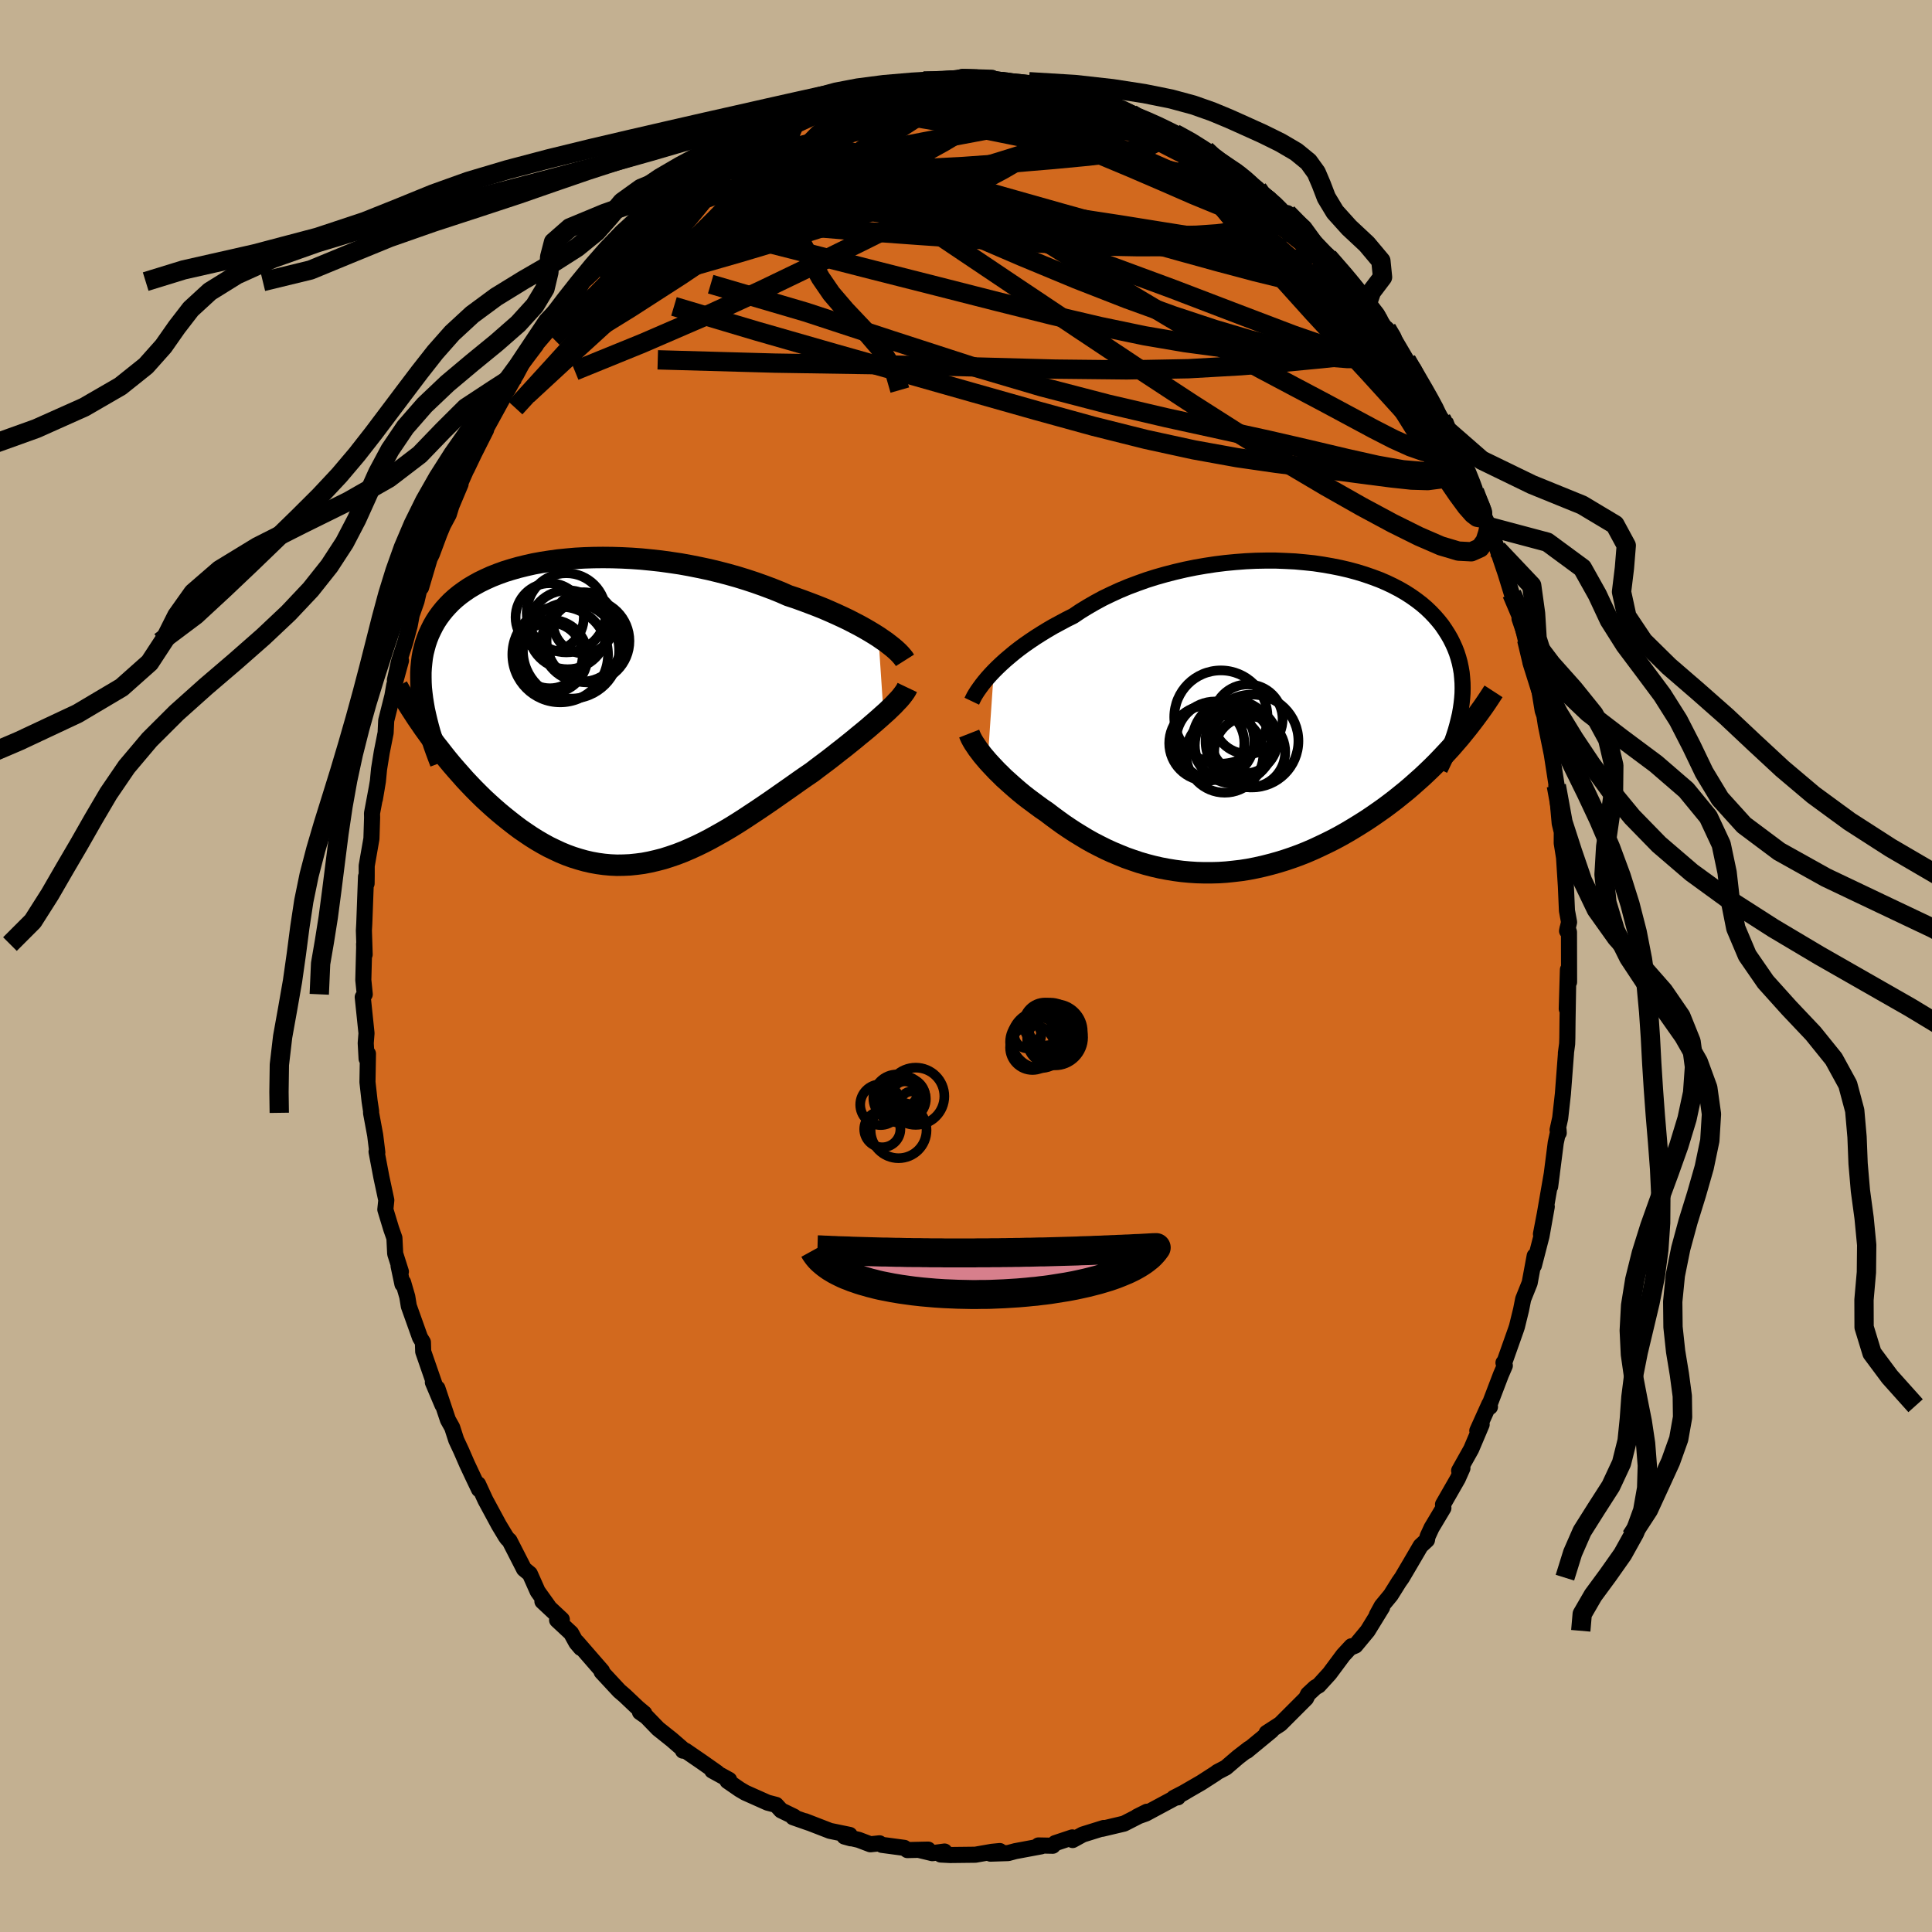 <svg xmlns="http://www.w3.org/2000/svg" width="500" height="500" viewBox="-100 -100 200 200"><defs><clipPath id="c"><path d="m28.75-7.75-.46-.29-.48-.29-.5-.29-.54-.3-.56-.29-.58-.3-.61-.29-.63-.29-.65-.29-.67-.29-.7-.28-.71-.27-.72-.27-.75-.27-.76-.25-.82-.36-.85-.34-.88-.33-.9-.32-.91-.3-.94-.29-.96-.27-.96-.25-.99-.24-.99-.21-1-.2-1-.18-1.01-.15-1.01-.14-1.01-.11-1.01-.1-1-.07-1-.05-.98-.03-.97-.01-.96.01-.95.03-.93.05-.91.08-.89.09-.87.12-.84.13-.82.15-.8.18-.77.19-.74.21-.71.22-.69.25-.66.26-.62.28-.6.29-.56.31-.54.32-.5.34-.48.35-.44.36-.42.38-.38.39-.36.4-.33.41-.3.41-.28.43-.25.44-.22.44-.21.45-.18.46-.16.47-.13.48-.12.48-.09.5-.06.51-.05.51-.03.52v.54l.01.53.03.55.06.56.07.56.09.57.83 3.54.4.55.42.53.42.54.43.54.44.53.45.52.46.52.46.52.48.51.48.5.49.49.5.49.51.47.51.46.53.46.53.44.55.44.55.43.56.42.58.4.58.39.59.37.6.35.6.33.62.3.62.29.63.26.63.23.64.2.64.18.65.15.66.12.66.09.66.06.67.03.68-.01.67-.03.68-.07.69-.09.68-.13.69-.16.7-.18.69-.22.7-.24.7-.27.7-.3.7-.32.7-.34.71-.37.7-.39.71-.4.71-.42.71-.44.7-.45.71-.47.71-.47.71-.48.7-.48.7-.49.7-.49.7-.49.69-.49.69-.48.69-.47.56-.43.56-.42.56-.42.54-.42.53-.42.53-.41.51-.41.51-.41.48-.4.48-.39.46-.38.44-.38.43-.37.41-.36.39-.35"/></clipPath><clipPath id="b"><path d="m-27.35-4.81.37-.37.41-.39.42-.38.46-.39.48-.4.5-.39.53-.39.56-.39.58-.39.6-.38.62-.38.65-.38.67-.36.69-.37.7-.35.71-.48.75-.46.78-.45.81-.44.85-.41.87-.4.91-.38.93-.35.95-.34.98-.31.99-.28 1.01-.26 1.03-.24 1.03-.21 1.04-.18 1.05-.16 1.05-.13 1.05-.1 1.05-.08 1.04-.05 1.04-.02h1.02l1.01.04 1 .05.98.09.96.1.94.14.92.16.9.18.86.2.85.23.81.25.78.27.75.28.72.31.69.33.65.34.62.36.59.38.55.39.52.4.49.42.45.43.42.44.39.45.36.45.32.47.3.47.27.47.24.48.22.49.19.49.16.5.14.51.11.52.09.52.05.52.04.53.01.54-.01.54-.04.54-.06.55-.08.55-.1.56-.46 2.9-.45.52-.47.51-.48.51-.49.51-.5.5-.52.5-.52.49-.54.48-.54.48-.56.48-.57.46-.57.46-.59.45-.59.44-.61.43-.62.43-.63.42-.65.41-.65.4-.67.4-.67.38-.69.37-.7.35-.71.34-.71.33-.72.31-.73.29-.74.27-.74.25-.75.23-.76.21-.75.19-.76.17-.77.15-.76.12-.77.09-.77.08-.76.05-.77.02h-.77l-.76-.02-.76-.05-.75-.07-.76-.1-.74-.12-.74-.14-.74-.17-.73-.19-.72-.21-.71-.24-.71-.25-.69-.28-.69-.29-.68-.31-.66-.33-.66-.34-.64-.36-.63-.38-.62-.38-.61-.4-.59-.4-.58-.42-.57-.42-.55-.42-.5-.34-.48-.35-.47-.35-.47-.35-.45-.35-.44-.36-.42-.36-.41-.36-.4-.36-.39-.35-.36-.36-.36-.35-.33-.35-.32-.34-.31-.34"/></clipPath><linearGradient id="d" x1="0%" x2="100%" y1="0%" y2="0%"><stop offset="0%" style="stop-color:[object Object];stop-opacity:1"/><stop offset="87.9%" style="stop-color:[object Object];stop-opacity:1"/><stop offset="100%" style="stop-color:[object Object];stop-opacity:1"/></linearGradient><filter id="a"><feTurbulence baseFrequency=".05" numOctaves="3" result="noise" type="noise"/><feDisplacementMap in="SourceGraphic" in2="noise" scale="2"/></filter></defs><rect width="100%" height="100%" x="-100" y="-100" fill="#C3B091"/><path fill="#D2691E" stroke="#000" stroke-linejoin="round" stroke-width="1.667" d="M62.43 1.66 62.31.38l-.12 4.05.14-2.42-.06 3.61-.02 1.84-.02.6-.13.97.01.01-.32 4.2-.28 2.51-.27 1.22.12.31-.02-.33-.29 1.35-.58 4.53.18-1.38-.73 4.21-.4 2.09.6-2.84-.54 3.03-.79 3.06.08-.99-.52 2.8-.67 1.67-.22 1.11-.43 1.75-.1.3-1.25 3.53-.04-.1.14.3-.41.95-1.22 3.2.09.12-.06-.3-1.25 2.77.45-.65-1.08 2.55-1.25 2.23.34-.25-.48 1.08-1.53 2.67.04.37-1.22 2.04-.42.91-.06.36-.66.61-1.07 1.83-.86 1.46-.31.44-.85 1.36-.94 1.14-.5.92.55-.8-1.5 2.44-1.27 1.53-.36.15-.05-.08-.85.92-1.42 1.91-1.12 1.23-.35.2-.75.7-.21.43-1.55 1.55-1.11 1.11-1.42.92.51-.24-2.56 2.11.23-.24-1.14.88-1.26 1.08-.88.46-.18.14-1.49.96-2.18 1.26.54-.3-1.2.62.42-.06-.1-.05-3.22 1.73-.9.32 1.02-.51-.63.34-1.74.89-2.28.54.18-.09-2.18.68-1.04.57-.04-.27-1.77.59-.25.27-1.48-.03.29.09-2.68.5-.75.2-1.83.06.97-.27-.82.08-1.71.3-2.61.03-.98-.05.4-.31-1.26.17-1.29-.31.85-.06-2.15.05-.32-.23-2.32-.31-.24-.16-.95.1-1.21-.46-1.47-.34.65.18-.11-.35-2.04-.42-2.58-1 .42.17-1.66-.58.1-.06-1.34-.65-.52-.57-.88-.23-2.31-1.03-.58-.34-1.26-.87.17-.12-1.75-.96.5.21-1.58-1.11-1.69-1.16h-.26l.07-.08-1.21-1.05-1.43-1.14-1.21-1.25-.67-.47.45.13-.68-.57-1.35-1.28-.56-.48-1.83-1.97.04-.09-2.59-2.98.4.6-.46-.54-.55-1-1.45-1.35.49-.06-2.01-1.88.62.52-1.11-1.55-.81-1.82-.6-.49-1.51-2.95-.22-.2-.17-.24-.7-1.16-1.41-2.61-.75-1.63.1.54-.55-1.15-.7-1.49-.6-1.38-.51-1.09-.42-1.3-.44-.79-1.09-3.26.52 1.72-.99-2.34.17.2-1.17-3.38-.03-.97-.3-.49-1.16-3.25-.16-.98-.43-1.48-.07.19-.4-1.89.24.59-.59-1.86-.08-1.62-.33-.94-.61-2.01.1-.97-.51-2.38-.5-2.64.08.08-.22-1.78-.43-2.32.01-.15-.16-1.06-.22-1.97.05-2.94-.14.52-.09-1.62.08-1.02-.39-3.74.21-.29-.15-1.48.09-3.42-.01-.3.06 1.08-.08-2.48.04-.72.18-4.86.06.71.01-.84v-.99l.49-2.81.07-2.18-.01-.45.5-2.67-.2 1.18.31-1.84.12-1.25.28-1.74.4-2.01.06-1.27.64-2.55.19-1.1.7-2.56-.63 2.02.43-1.94.65-2.02.45-1.67.21-1.12.5-1.42.41-1.75.06.34.89-3 .24-.49.77-2.07.37-.89.6-1.12.27-.88.95-2.26-.24.38.94-2.12-.06.18.78-1.63 1.22-2.42-.38.57 2.09-3.81.24-.55.26-.33.86-1.53.03-.03.63-1.19 1.45-1.92-.83.9 2.54-2.96.94-2.01 1.13-1.07-.57.46.93-.66.72-1.22.41-.37.59-.56 1.15-1.67-.09.19 1.82-1.72 1.52-1.96-.06.34.17-.06.4-.79 2.66-2.27-.94.88 1.76-1.34 2.61-1.95-.6.47.87-1.24 1.4-.53-.15.28-.17-.36 2.54-1.43 1.49-.61.43-.22 1.37-.9.83-.44h.1l.77-.52.71-.19 2.35-1.01.11.04 1.55-.69.56.02.64-.52-.16.06 1.98-.31.76-.51 2.08-.39.48.02.62-.16.14-.14 2.54-.19 2.45-.05-.97.06-.04.01 1.34-.09 1.23-.37 3.06.09-.16.21 1.27.24h.47l-.82-.04 2.07.28 1.54-.14 1.74.4.37.29.69.13 1.81.17-.38-.01 2.57.75-.03.1.91.44 2.33.8-.63-.29.92.61 1.81.73.85.32.57.4-.06-.07.71.31.4.14 1.97 1.06 1.23.65.99.9-.16.09 1.41.71.77.41.12.05 2.24 1.86-.23.23 1.44.79.82.91 1.57 1.4-.53-.82 1.75 1.5 1.5 2.06.19.23.78.62.01.14 2.12 2.38.81 1.07.11.17.22.14.78 1.13 1.82 2.37.2.16.46.55 1.57 2.67-.25-.41.53 1.04.46.35-.03.37 1.1 1.92 1.81 2.83.25.31.24.75.6 1.2 1.36 2.64.41 1.32.58 1.3.06.3.85 1.87.04.34.57 1.14.06-.06.01.39.78 2.01.85 2.51.64 2.08.47 1.39.65 1.33-.32-.13.74 2.17.41 1.52-.01.79.39.74.53 2.25.34 2.06.17.49.15.98.66 3.23-.26-1.61.32 2.06.54 3.49-.17-.88.35 3.9.28 1.16-.06-1.31-.01 2.2.24 1.5.19 2.96.11 2.53.22 1.19-.21.91.06-.3.14.42.01 5.17-.12-1.28" filter="url(#a)"/><path fill="#fff" d="m-27.35-4.81.37-.37.41-.39.42-.38.46-.39.48-.4.5-.39.53-.39.56-.39.58-.39.6-.38.62-.38.65-.38.67-.36.69-.37.7-.35.71-.48.75-.46.78-.45.81-.44.85-.41.87-.4.91-.38.93-.35.95-.34.98-.31.99-.28 1.01-.26 1.03-.24 1.03-.21 1.04-.18 1.05-.16 1.05-.13 1.05-.1 1.05-.08 1.04-.05 1.04-.02h1.02l1.01.04 1 .05.98.09.96.1.94.14.92.16.9.18.86.2.85.23.81.25.78.27.75.28.72.31.69.33.65.34.62.36.59.38.55.39.52.4.49.42.45.43.42.44.39.45.36.45.32.47.3.47.27.47.24.48.22.49.19.49.16.5.14.51.11.52.09.52.05.52.04.53.01.54-.01.54-.04.54-.06.55-.08.55-.1.56-.46 2.9-.45.52-.47.51-.48.51-.49.51-.5.5-.52.5-.52.49-.54.48-.54.48-.56.48-.57.46-.57.46-.59.45-.59.44-.61.43-.62.43-.63.42-.65.41-.65.4-.67.4-.67.38-.69.37-.7.35-.71.34-.71.33-.72.31-.73.29-.74.27-.74.25-.75.23-.76.21-.75.19-.76.17-.77.15-.76.12-.77.09-.77.08-.76.05-.77.02h-.77l-.76-.02-.76-.05-.75-.07-.76-.1-.74-.12-.74-.14-.74-.17-.73-.19-.72-.21-.71-.24-.71-.25-.69-.28-.69-.29-.68-.31-.66-.33-.66-.34-.64-.36-.63-.38-.62-.38-.61-.4-.59-.4-.58-.42-.57-.42-.55-.42-.5-.34-.48-.35-.47-.35-.47-.35-.45-.35-.44-.36-.42-.36-.41-.36-.4-.36-.39-.35-.36-.36-.36-.35-.33-.35-.32-.34-.31-.34" filter="url(#a)" transform="translate(30.23 -25.72)"/><path fill="#fff" d="m28.75-7.75-.46-.29-.48-.29-.5-.29-.54-.3-.56-.29-.58-.3-.61-.29-.63-.29-.65-.29-.67-.29-.7-.28-.71-.27-.72-.27-.75-.27-.76-.25-.82-.36-.85-.34-.88-.33-.9-.32-.91-.3-.94-.29-.96-.27-.96-.25-.99-.24-.99-.21-1-.2-1-.18-1.01-.15-1.01-.14-1.01-.11-1.01-.1-1-.07-1-.05-.98-.03-.97-.01-.96.01-.95.03-.93.05-.91.08-.89.09-.87.12-.84.13-.82.15-.8.18-.77.19-.74.21-.71.22-.69.25-.66.26-.62.28-.6.29-.56.31-.54.32-.5.34-.48.35-.44.36-.42.38-.38.39-.36.4-.33.41-.3.41-.28.43-.25.44-.22.44-.21.45-.18.46-.16.47-.13.48-.12.48-.09.5-.06.51-.05.51-.03.52v.54l.01.53.03.55.06.56.07.56.09.57.83 3.54.4.55.42.53.42.54.43.54.44.53.45.52.46.52.46.52.48.51.48.5.49.49.5.49.51.47.51.46.53.46.53.44.55.44.55.43.56.42.58.4.58.39.59.37.6.35.6.33.62.3.62.29.63.26.63.23.64.2.64.18.65.15.66.12.66.09.66.06.67.03.68-.01.67-.03.68-.07.69-.09.68-.13.69-.16.7-.18.69-.22.7-.24.7-.27.7-.3.7-.32.7-.34.71-.37.7-.39.71-.4.71-.42.71-.44.7-.45.71-.47.71-.47.71-.48.7-.48.7-.49.7-.49.7-.49.69-.49.69-.48.69-.47.56-.43.56-.42.56-.42.54-.42.53-.42.53-.41.51-.41.51-.41.48-.4.48-.39.46-.38.44-.38.43-.37.41-.36.39-.35" filter="url(#a)" transform="translate(-37.82 -26.33)"/><g fill="none" stroke="#000" transform="translate(30.23 -25.72)"><path stroke-linejoin="round" stroke-width="1.667" d="m-29.63-1.69.11-.23.13-.26.16-.27.19-.3.22-.31.24-.33.26-.33.3-.36.32-.36.35-.37.37-.37.41-.39.42-.38.46-.39.48-.4.5-.39.53-.39.56-.39.58-.39.6-.38.62-.38.65-.38.67-.36.69-.37.7-.35.71-.48.75-.46.78-.45.81-.44.85-.41.87-.4.91-.38.93-.35.95-.34.98-.31.99-.28 1.01-.26 1.03-.24 1.03-.21 1.04-.18 1.05-.16 1.05-.13 1.05-.1 1.05-.08 1.04-.05 1.04-.02h1.02l1.01.04 1 .05.98.09.96.1.94.14.92.16.9.18.86.2.85.23.81.25.78.27.75.28.72.31.69.33.65.34.62.36.59.38.55.39.52.4.49.42.45.43.42.44.39.45.36.45.32.47.3.47.27.47.24.48.22.49.19.49.16.5.14.51.11.52.09.52.05.52.04.53.01.54-.01.54-.04.54-.06.55-.08.55-.1.56-.13.55-.14.56-.16.57-.18.56-.2.57-.22.57-.24.57-.25.57-.27.57-.28.58" filter="url(#a)"/><path stroke-linejoin="round" stroke-width="2.222" d="m-29.9 1.66.09.23.11.24.14.26.16.27.19.28.2.3.23.3.24.32.27.32.28.33.31.34.32.34.33.35.36.35.36.36.39.35.4.36.41.36.42.36.44.36.45.35.47.35.47.35.48.35.5.34.55.42.57.42.58.42.59.4.61.4.62.38.63.38.64.36.66.34.66.33.68.31.69.29.69.28.71.25.71.24.72.21.73.19.74.17.74.14.74.12.76.1.75.07.76.05.76.02h.77l.77-.02.76-.05.77-.08.77-.09.76-.12.77-.15.76-.17.75-.19.76-.21.75-.23.74-.25.74-.27.73-.29.72-.31.71-.33.71-.34.7-.35.69-.37.67-.38.67-.4.65-.4.65-.41.63-.42.62-.43.61-.43.59-.44.59-.45.57-.46.57-.46.56-.48.54-.48.54-.48.52-.49.52-.5.5-.5.49-.51.48-.51.47-.51.45-.52.45-.52.43-.53.42-.52.41-.53.4-.53.39-.53.38-.53.37-.54.35-.53.35-.54" filter="url(#a)"/><circle cx="-1.054" cy=".169" r="3.6" clip-path="url(#b)" filter="url(#a)"/><circle cx="-4.439" cy="2.384" r="4.048" clip-path="url(#b)" filter="url(#a)"/><circle cx="-.624" cy="2.429" r="4.806" clip-path="url(#b)" filter="url(#a)"/><circle cx="-2.569" cy="2.869" r="3.972" clip-path="url(#b)" filter="url(#a)"/><circle cx="-5.304" cy="2.654" r="3.89" clip-path="url(#b)" filter="url(#a)"/><circle cx="-3.844" cy="-.051" r="4.828" clip-path="url(#b)" filter="url(#a)"/><circle cx="-3.444" cy="3.779" r="4" clip-path="url(#b)" filter="url(#a)"/><circle cx="-1.419" cy="2.354" r="3.438" clip-path="url(#b)" filter="url(#a)"/><circle cx="-2.554" cy="2.464" r="4.252" clip-path="url(#b)" filter="url(#a)"/><circle cx="-.859" cy="3.554" r="3.676" clip-path="url(#b)" filter="url(#a)"/></g><g fill="none" stroke="#000" transform="translate(-37.82 -26.33)"><path stroke-linejoin="round" stroke-width="2.222" d="m31.5-5.31-.12-.19-.16-.2-.19-.22-.22-.23-.27-.25-.29-.25-.33-.26-.36-.28-.39-.27-.42-.29-.46-.29-.48-.29-.5-.29-.54-.3-.56-.29-.58-.3-.61-.29-.63-.29-.65-.29-.67-.29-.7-.28-.71-.27-.72-.27-.75-.27-.76-.25-.82-.36-.85-.34-.88-.33-.9-.32-.91-.3-.94-.29-.96-.27-.96-.25-.99-.24-.99-.21-1-.2-1-.18-1.01-.15-1.01-.14-1.01-.11-1.01-.1-1-.07-1-.05-.98-.03-.97-.01-.96.01-.95.03-.93.05-.91.08-.89.09-.87.12-.84.13-.82.15-.8.18-.77.19-.74.21-.71.22-.69.25-.66.26-.62.28-.6.29-.56.31-.54.32-.5.34-.48.35-.44.36-.42.38-.38.39-.36.4-.33.41-.3.41-.28.43-.25.44-.22.44-.21.45-.18.46-.16.47-.13.48-.12.48-.09.5-.06.51-.05.51-.03.52v.54l.01.53.03.55.06.56.07.56.09.57.1.57.13.59.14.59.15.59.17.61.19.6.2.62.22.62.23.62.24.63" filter="url(#a)"/><path stroke-linejoin="round" stroke-width="2.222" d="m31.74-2.5-.1.21-.14.23-.18.25-.2.26-.24.28-.27.28-.29.31-.32.31-.34.33-.37.33-.39.35-.41.36-.43.37-.44.38-.46.38-.48.39-.48.4-.51.41-.51.41-.53.41-.53.42-.54.42-.56.42-.56.42-.56.43-.69.47-.69.48-.69.49-.7.49-.7.49-.7.49-.7.48-.71.48-.71.47-.71.47-.7.45-.71.44-.71.42-.71.4-.7.39-.71.37-.7.34-.7.32-.7.3-.7.27-.7.24-.69.22-.7.18-.69.16-.68.13-.69.09-.68.07-.67.03-.68.01-.67-.03-.66-.06-.66-.09-.66-.12-.65-.15-.64-.18-.64-.2-.63-.23-.63-.26-.62-.29-.62-.3-.6-.33-.6-.35-.59-.37-.58-.39-.58-.4-.56-.42-.55-.43-.55-.44-.53-.44-.53-.46-.51-.46-.51-.47-.5-.49-.49-.49-.48-.5-.48-.51-.46-.52-.46-.52-.45-.52-.44-.53-.43-.54-.42-.54-.42-.53-.4-.55-.39-.54-.39-.54-.37-.54-.37-.54-.35-.54-.35-.54-.33-.53-.33-.54-.32-.53-.31-.53" filter="url(#a)"/><circle cx="-3.556" cy="-10.235" r="4.098" clip-path="url(#c)" filter="url(#a)"/><circle cx="-3.416" cy="-8.48" r="4.088" clip-path="url(#c)" filter="url(#a)"/><circle cx="-3.066" cy="-6.33" r="4.982" clip-path="url(#c)" filter="url(#a)"/><circle cx="-1.946" cy="-7.24" r="4.138" clip-path="url(#c)" filter="url(#a)"/><circle cx="-4.191" cy="-5.915" r="4.952" clip-path="url(#c)" filter="url(#a)"/><circle cx="-5.276" cy="-9.765" r="3.532" clip-path="url(#c)" filter="url(#a)"/><circle cx="-1.311" cy="-7.315" r="4.29" clip-path="url(#c)" filter="url(#a)"/><circle cx="-5.256" cy="-5.82" r="3.4" clip-path="url(#c)" filter="url(#a)"/><circle cx="-1.756" cy="-9.195" r="3.168" clip-path="url(#c)" filter="url(#a)"/><circle cx="-5.156" cy="-5.715" r="3.794" clip-path="url(#c)" filter="url(#a)"/></g><g fill="none" stroke="url(#d)" stroke-linejoin="round" stroke-width="2"><path d="m33.26-77.94 1.4 1.43.8 1.08.34.72.03.52-.21.44-.49.34-.8.22-1.14.07-1.51-.07-1.86-.18-2.23-.31-2.62-.45-3.02-.64-3.48-.83-3.98-1.06-4.51-1.26-5.06-1.43-5.59-1.58-6.04-1.73-6.35-1.97" filter="url(#a)"/><path d="m-7.08-91.27.78-.09 1.1.02.65.18.14.31-.18.45-.36.6-.55.77-.83.96-1.23 1.16-1.7 1.36-2.18 1.59-2.65 1.85-3.11 2.16-3.59 2.51-4.11 2.85-4.67 3.13-5.23 3.37-5.74 3.54" filter="url(#a)"/><path d="m13.81-89.57.9.49.39.5-.24.56-.79.66-1.33.79-1.96.88-2.64.95-3.34 1.07-4.05 1.25-4.74 1.49-5.47 1.75-6.26 1.97-7.11 2.12-8.02 2.16m83.55 24.1.54 1.23.22.59.02.2-.12-.04-.25-.16-.39-.28-.56-.56-.84-1.02-1.19-1.7-1.58-2.45-1.99-3.21-2.38-3.94-2.86-4.78-3.56-5.87M24.82-84.47l.7.65.64.5.72.48.73.49.69.5.59.48.45.41.25.26-.02.07-.33-.17-.71-.41-1.07-.65-1.4-.85-1.7-1.09-1.98-1.38" filter="url(#a)"/><path d="m11.65-90.41.38.19.84.32.78.33.64.3.45.26.22.23-.04.18-.33.13-.64.06-.98-.01-1.34-.09-1.72-.15-2.11-.2-2.53-.22-2.94-.27-3.39-.37-4.05-.5m-26.9 11.38 1.69-1.29 1.25-.97.79-.64.49-.38.31-.19.16-.03.03.13-.13.31-.37.55-.69.83-1.09 1.14-1.53 1.49-1.97 1.82-2.38 2.15-2.67 2.33" filter="url(#a)"/><path d="m3.78-91.5.27.01.58.06.98.1 1.13.14 1.08.16.93.17.78.17.65.17.53.17.38.18.23.17.03.15-.2.14-.45.11-.69.07-.93.04-1.21-.01-1.52-.08-1.89-.12-2.24-.17-2.51-.19-2.74-.22-3.12-.24m-7.89 1.04.71-.06 1.09-.06 1.57.01 2.05.05 2.37.12 2.57.17 2.66.25 2.75.31 2.83.36 2.89.4 2.88.45 2.77.46 2.61.43 2.42.34 2.08.16" filter="url(#a)"/><path d="m-30.25-80.18 1.62-1.21.95-.7.9-.59.99-.56 1.13-.58 1.27-.63 1.39-.68 1.42-.68 1.4-.67 1.31-.62 1.22-.56 1.12-.51 1.02-.47.92-.42.81-.37.65-.32.45-.24.23-.15-.02-.06-.26.04-.42.1-.49.16-.57.21m30.55 1.68 1.4.58.92.41.68.32.63.31.7.35.77.41.8.45.74.44.63.4.48.34.35.27.22.21.07.15-.09.07-.29-.03-.5-.14-.75-.29-1.02-.45-1.32-.63-1.63-.79-1.97-.96-2.31-1.16-2.69-1.34" filter="url(#a)"/><path d="m-27.64-82.13.09.02.93-.21 1.35-.11 1.72.02 2.09.07 2.46.13 2.72.2 2.91.3 3.03.4 3.14.51 3.26.61 3.39.67 3.53.73 3.67.8 3.79.88 3.87.98 3.91 1.06 3.92 1.09 3.91 1.08 3.87 1.03 3.8.93 3.61.72m12.36 14.63.62 1.45.34 1.45-.09 1.1-.52.74-.92.43-1.31.17-1.69-.05-2.05-.22-2.42-.31-2.79-.37-3.18-.39-3.59-.45-4.02-.58-4.48-.81-4.96-1.08-5.43-1.36-5.92-1.63-6.43-1.82-6.98-1.98-7.53-2.13-8.05-2.31-8.52-2.54" filter="url(#a)"/><path d="m54.16-45.48-.04.12-.12.55-.26.81-.53.72-.9.4-1.34-.07-1.81-.54-2.26-.98-2.74-1.36-3.2-1.72-3.67-2.08-4.14-2.45-4.6-2.84-5.1-3.25-5.64-3.7-6.23-4.15-6.88-4.6-7.55-5.07-8.13-5.51m6.58-10.4 1.32-.02.48-.01.5-.04.74-.05.86-.04.77.01.46.05.07.09-.34.11-.67.12-.97.15-1.32.19-1.82.26-2.44.33-3.01.31" filter="url(#a)"/><path d="m-1.95-91.65-.32.14.81.29 1.7.45 2.27.63 2.53.82 2.62.98 2.62 1.12 2.67 1.21 2.77 1.28 2.89 1.32 2.99 1.32 2.98 1.31 2.91 1.33 2.81 1.33 2.63 1.18" filter="url(#a)"/><path d="m30.19-80.45.2.4.5.59.4.62.15.57-.11.53-.39.51-.71.48-1.05.4-1.4.32-1.76.23-2.14.15-2.55.05-3-.04-3.47-.13-3.92-.2-4.36-.3-4.78-.42-5.2-.57-5.67-.73-6.2-.85-6.84-.89" filter="url(#a)"/><path d="m17.05-88.33.05.11.9.58 1.21.76 1.25.84 1.23.86 1.25.92 1.33 1 1.44 1.08L27.25-81l1.56 1.23 1.54 1.22 1.44 1.17 1.33 1.07 1.21.97 1.07.86.95.75.82.65.7.56.5.38.05-.11m-60.25-13.52 1.05-.66.67-.37.51-.22.5-.14.48-.08.41.02.25.14.04.29-.19.45-.41.64-.63.83-.85 1.06-1.09 1.29-1.36 1.53-1.66 1.77-1.95 2-2.25 2.23-2.56 2.46-2.92 2.74-3.36 3.08-3.89 3.55-4.34 4.01" filter="url(#a)"/><path d="m-27.64-82.13-.08-.03.41-.37.5-.33.5-.28.53-.25.55-.2.47-.12.31.03.1.21-.15.43-.4.66-.62.89-.84 1.12-1.06 1.35-1.3 1.58-1.56 1.8-1.86 2.07-2.19 2.36-2.53 2.71-2.89 3.13-3.26 3.59-3.65 4m68.28-28.4 1.6.88 1.15.72.83.57.65.46.54.39.47.35.37.33.24.28.06.2-.16.07-.44-.1-.73-.29-1.06-.47-1.41-.68-1.82-.91-2.26-1.16L16.92-87l-3.19-1.71m31.85 25.96.01.04.28.47.41.69.53.91.6 1.03.57 1.01.48.89.33.7.18.51.01.27h-.17l-.38-.33-.59-.69-.82-1.08-1.07-1.49-1.31-1.89-1.55-2.26-1.78-2.62-2.08-3.04-2.59-3.7" filter="url(#a)"/><path d="m-26.12-83.15.92-.46 2.15-.29 2.69.1 3.09.49 3.45.86 3.83 1.18 4.25 1.45 4.68 1.66 5.11 1.82 5.5 1.94 5.79 2.08 6.04 2.23 6.22 2.38 6.28 2.39 6.22 2.15" filter="url(#a)"/><path d="m9.84-90.58 1.16.17.76.27.61.37.45.43.24.46.02.49-.23.53-.49.58-.78.61-1.1.66-1.42.7-1.74.76-2.03.82-2.31.91-2.6 1.01-2.95 1.13-3.34 1.22-3.77 1.32-4.21 1.39-4.6 1.44-4.99 1.49-5.4 1.55-5.9 1.64" filter="url(#a)"/><path d="m3.78-91.5.12.05.12.19.23.35.08.5-.3.66-.8.83-1.32 1.01-1.85 1.2-2.37 1.41-2.89 1.6-3.44 1.8-4.01 1.98-4.63 2.14-5.25 2.28-5.92 2.47-6.68 2.91" filter="url(#a)"/><path d="m43.55-65.97.55.93.31.87-.11.51-.43.27-.7.19-.94.17-1.2.13-1.52.02-1.89-.15-2.3-.37-2.74-.59-3.2-.83-3.7-1.1-4.23-1.4-4.75-1.72-5.25-2.05-5.73-2.38-6.21-2.67-6.74-2.93-7.32-3.11" filter="url(#a)"/><path d="m49.45-56.34.33.86.42 1.09.3.97.03.6-.29.14-.6-.34-.91-.8-1.24-1.25-1.57-1.69L44-58.88l-2.3-2.53-2.69-2.91-3.09-3.34-3.45-3.83-3.78-4.44-4.11-5.11M-1.95-91.65l-.6.07-.05.1.27.18.26.32-.02.5-.5.7-1.05.9-1.57 1.11-2.04 1.32-2.45 1.54-2.86 1.76-3.35 1.98-3.93 2.2-4.54 2.39-5.14 2.52-5.73 2.64" filter="url(#a)"/><path d="m52.64-49.13.24.64.29.76.21.54.08.33-.01.2-.08.15-.17.11-.28-.05-.44-.33-.68-.77-.94-1.28-1.23-1.8-1.5-2.32-1.8-2.84-2.12-3.4-2.46-3.98-2.79-4.51-3.08-4.98m-67.89-6.18 1.7-1.3 1.26-.97.81-.66.56-.43.41-.26.32-.14.26-.03.19.08.05.22-.15.39-.42.62-.72.85-1.04 1.12-1.36 1.43-1.72 1.81-2.11 2.22-2.52 2.61-2.93 2.96-3.35 3.32" filter="url(#a)"/><path d="m45.86-62.12.33.41.4.76.47.93.35.8.1.49-.18.17-.47-.15-.77-.5L45-60.1l-1.45-1.38-1.83-1.89-2.22-2.43-2.64-2.99-3.14-3.58L30-76.56l-4.29-4.74m-36.73-8.93.95-.38.85-.15.52.04.28.2.09.35-.16.52-.52.71-.94.92-1.34 1.12-1.69 1.32-2.02 1.54-2.41 1.75-2.88 1.99-3.44 2.24-4.08 2.54-4.79 3.06-5.69 3.91" filter="url(#a)"/><path d="m-1.62-91.67 1.46-.19 1.26.04.72.15.27.19-.07.22-.27.26-.45.31-.66.39-.99.46-1.44.57-1.97.66-2.56.78-3.15.91-3.68 1.01-4.14 1.03-4.6.96m72.18 29.53.98 2.03.6 1.4.39.97.24.65.08.32-.07-.03-.25-.38-.41-.68-.55-.94-.72-1.23-.94-1.63-1.26-2.23-1.64-3.01-2.15-3.94m-1.04-2.88.3.92-.43.9-1.35.58-2.22.38-3.02.32-3.78.36-4.58.37-5.44.31-6.39.12-7.4-.08-8.48-.23-9.64-.22-10.9-.17-12.13-.34" filter="url(#a)"/><path d="m49.69-55.59.54 1.41.15 1.35-.44.96-1.03.52-1.57.16-2.12-.18-2.65-.47-3.21-.72-3.76-.89-4.34-1-4.93-1.08-5.53-1.21-6.16-1.44-6.8-1.77-7.46-2.2-8.11-2.63-8.86-2.91-9.84-2.89M2.51-91.74l.92.16.67.11.85.13 1.11.16 1.25.19 1.24.22 1.15.21 1 .21.87.19.73.18.56.15.38.12.17.09-.07.03-.34-.03-.65-.11-1-.19-1.43-.28-1.9-.37-2.16-.45" filter="url(#a)"/><path d="m49.2-56.65.18.43.16.7.1.87-.09.79-.37.55-.7.2-1.06-.14-1.4-.49-1.75-.79-2.07-1.06-2.4-1.29-2.74-1.47-3.1-1.64-3.47-1.84-3.89-2.12-4.33-2.47-4.82-2.88-5.35-3.28-5.87-3.66-6.29-4.03-6.58-4.44" filter="url(#a)"/><path d="m41.53-68.5 1.13 1.55.44.89.08.72-.26.56-.59.39-.9.27-1.19.19-1.45.17-1.73.14-2.06.09-2.44-.02-2.86-.16-3.3-.32-3.73-.5-4.17-.71-4.61-.96-5.08-1.19-5.6-1.4-6.16-1.57-6.74-1.71-7.3-1.87-7.82-1.99M-4.4-91.6h1.39l.72.05.89.04 1.29.03 1.55.06 1.6.1 1.47.13 1.24.13 1.01.11.83.08.68.04.51.03.27-.01-.09-.05-.57-.17m17.42 7.46.26.24.54.35.5.39.36.4.19.4-.03.33-.25.23-.53.11-.85-.04-1.21-.18-1.62-.32-2.06-.46-2.5-.65-2.92-.85-3.33-1.07-3.84-1.28-4.58-1.5-5.42-1.77" filter="url(#a)"/><path d="m20.57-86.56.02.04.01.22-.11.37-.42.46-.9.48-1.5.44-2.18.38-2.86.34-3.57.34-4.3.36-5.01.36-5.72.3-6.46.18-7.38.16" filter="url(#a)"/><path d="m29.96-80.22 1.14.76.8.69.53.53.28.43.06.36-.23.25-.57.08-.93-.11-1.29-.3-1.65-.52-2.04-.75-2.48-1.02-3-1.31-3.6-1.55-4.26-1.78-4.89-2.04-5.35-2.36m-36.21 11.41 1.77-1.26 1.53-.59 1.9-.5 2.19-.4 2.38-.24 2.56-.07 2.78.07 3.04.19 3.35.26 3.62.31 3.85.35 3.99.4 4.08.46 4.12.51 4.18.57 4.26.65 4.36.7 4.41.7 4.33.6 4.14.45" filter="url(#a)"/><path d="m37.49-73.39 1.53 1.76.85 1.02.56.7.49.64.49.67.44.65.32.55.16.4-.03.2-.23-.01-.42-.2-.6-.36-.76-.52-.94-.67-1.16-.88-1.42-1.14-1.73-1.44-2.02-1.73-2.28-2.02-2.47-2.31-2.68-2.64-2.98-3.07m-50.25 1.66-.02-.06.59-.48.79-.51.9-.54 1.04-.59 1.14-.64 1.16-.65 1.1-.6.98-.53.82-.45.68-.36.53-.27.39-.19.23-.1.05-.01-.15.1-.41.23-.7.37-1.05.55-1.47.74-2.09 1.03" filter="url(#a)"/><path d="m30.19-80.45.34.49.92.86 1.09 1.02 1.13 1.09 1.15 1.15 1.14 1.21 1.1 1.21 1.04 1.16.96 1.11.89 1.03.81.93.69.81.53.61.35.38.15.14-.07-.13-.32-.41-.51-.66-.59-.75m4.59 6.45v.02l.22.4.33.59.41.77.43.85.37.81.25.68.08.51-.09.33-.29.11-.48-.14-.7-.42-.93-.75-1.17-1.08-1.41-1.4-1.67-1.72-1.92-2.02-2.19-2.28-2.42-2.5-2.61-2.73-2.76-3-2.94-3.36-3.22-3.83" filter="url(#a)"/><path d="m49.2-56.65.24.45.34.79.4.98.34.94.16.71-.05.36-.29-.01-.52-.38-.76-.74-.99-1.07L46.84-56l-1.47-1.65-1.69-1.9-1.95-2.2-2.22-2.57-2.55-3.06-2.92-3.68-3.41-4.34-4.06-5.02M9.84-90.58l1.09.19.57.37.3.53v.66l-.34.77-.71.88-1.1.99-1.5 1.12-1.93 1.24-2.41 1.4-2.94 1.57-3.45 1.77-3.96 1.98-4.42 2.2-4.87 2.39-5.34 2.57-5.88 2.7-6.45 2.79-7 2.85m30.24-29.13 1.5-.25 1-.15.98-.12 1.08-.12 1.12-.09 1.05-.08.93-.06.83-.06.77-.04.7-.02h.59l.42.04.22.06-.03.08-.25.09-.47.11-.67.13-.92.16-1.23.19-1.61.23-1.98.27-2.28.27-2.41.27" filter="url(#a)"/><path d="m-15.7-88.83.71-.06 1.39-.04 1.75.12 2.1.27 2.49.37 2.86.47 3.18.54 3.4.63 3.52.71 3.6.77 3.65.8 3.7.84 3.67.87 3.5.87 3.21.77m2.93.68 1.11.78.71.74.36.63.08.6-.19.59-.49.56-.82.5-1.17.42-1.54.35-1.93.28-2.35.2-2.77.1-3.19.01-3.6-.07-4.01-.17-4.46-.24-4.98-.31-5.57-.38-6.2-.45-6.81-.56-7.36-.66" filter="url(#a)"/><path d="m-35.76-74.98 1.11-1.16.94-.56 1.24-.55 1.65-.7 2-.81 2.29-.84 2.49-.85 2.62-.83 2.69-.78 2.72-.72 2.76-.67 2.82-.64 2.94-.61 3.04-.6 3.11-.59 3.09-.58 2.96-.56 2.8-.54 2.7-.5 2.6-.45m-15.77-3.06-.76.04-2.08.21-2.36.33-2.47.43-2.42.52-2.28.59-2.17.65-2.23.7-2.49.77-2.91.84-3.31.92-3.57.99-3.61 1.08-3.52 1.14-3.49 1.2-3.71 1.29-4.16 1.37-4.57 1.49-4.6 1.61-4.2 1.72-3.98 1.64-4.94 1.2m133.9 52.18.69 3.78.99 3.06 1.03 3 1.43 2.98 2.08 2.92 2.5 2.81 2.38 2.71 1.8 2.62 1.05 2.61.35 2.62-.19 2.67-.58 2.71-.84 2.76-.99 2.78-1.03 2.79-1 2.8-.87 2.78-.68 2.74-.43 2.67-.14 2.59.12 2.48.34 2.38.44 2.3.45 2.26.34 2.27.18 2.3-.07 2.33-.41 2.32-.83 2.29-1.24 2.23-1.53 2.17-1.53 2.08-1.13 1.95-.15 1.73" filter="url(#a)"/><path d="m-25.97-83.43-4.32 1.55-3.36 1.38-1.96 1.41-1.25 1.5-1.4 1.59-2.01 1.63-2.62 1.67-2.92 1.69-2.83 1.74-2.48 1.83-2.07 1.91-1.75 1.98-1.61 2.05-1.59 2.1-1.61 2.14-1.62 2.15-1.69 2.16-1.82 2.15-2.03 2.17-2.24 2.23-2.39 2.33-2.53 2.44-2.73 2.59-2.94 2.72-3.68 2.76" filter="url(#a)"/><path d="M-28.24-81.66-30-80.39l-1.83 1.37-1.89 1.52-1.78 1.63-1.62 1.68-1.49 1.7-1.42 1.73-1.41 1.79-1.42 1.87-1.41 1.95-1.39 2.03-1.36 2.08-1.33 2.13-1.3 2.17-1.26 2.19-1.22 2.21-1.18 2.25-1.13 2.3-1.08 2.37-1.04 2.44-1 2.52-.95 2.58-.92 2.63-.89 2.66-.86 2.67-.82 2.66-.75 2.66-.67 2.65-.58 2.68-.49 2.74-.42 2.82-.37 2.92-.37 2.94-.37 2.81-.4 2.52-.39 2.27-.14 3.18" filter="url(#a)"/><path d="m-27.64-82.13-4.93 2.5-4.85 1.72-3.59 1.49-1.69 1.48-.4 1.54-.08 1.59-.4 1.68-1.06 1.76-1.71 1.88-2.25 1.97-2.53 2.07-2.56 2.15-2.35 2.23-2 2.29-1.59 2.35-1.27 2.37-1.08 2.4-1.09 2.41-1.26 2.42-1.57 2.41-1.93 2.43-2.3 2.44-2.62 2.47-2.89 2.54-3.05 2.61-3.03 2.71-2.8 2.79-2.37 2.81-1.89 2.77-1.57 2.67-1.47 2.58-1.5 2.56-1.52 2.63-1.76 2.77-2.37 2.37" filter="url(#a)"/><path d="m-40.72-69.43-2.58 2.7-1.6 2.4-1.48 2.22-1.59 2.17-1.72 2.23-1.75 2.34-1.68 2.4-1.54 2.42-1.37 2.41-1.19 2.41-1.03 2.42-.86 2.41-.75 2.43-.66 2.45-.63 2.49-.65 2.56-.69 2.63-.74 2.7-.79 2.75-.82 2.75-.85 2.74-.84 2.69-.78 2.65-.69 2.65-.55 2.68-.41 2.71-.36 2.77-.4 2.82-.5 2.86-.52 2.89-.34 2.9-.04 2.82.03 2.16" filter="url(#a)"/><path d="m-46.58-61.18-2.28 1.47-2.92 1.92-2.37 2.36-2.4 2.49-3.19 2.44-4.17 2.38-4.78 2.36-4.67 2.36-3.9 2.38-2.75 2.38-1.69 2.38-1.2 2.39-1.61 2.46-2.89 2.57-4.57 2.71L-98-23.3l-6.64 2.84-6.27 2.75-5.15 2.59-3.89 2.44-3.25 2.21-4.61 1.22M58.04-33.79l.59 2.47.84 2.67 1 2.7 1.12 2.64 1.26 2.66 1.34 2.72 1.32 2.81 1.23 2.89 1.08 2.92.92 2.92.74 2.88.55 2.82.39 2.75.25 2.7.18 2.66.14 2.66.17 2.68.2 2.72.23 2.75.21 2.77.13 2.8-.02 2.8-.19 2.79-.37 2.76-.54 2.7-.62 2.61-.6 2.51-.47 2.38-.29 2.29-.16 2.24-.23 2.26-.58 2.32-1.11 2.38-1.52 2.37-1.45 2.3-.98 2.24-.8 2.57" filter="url(#a)"/><path d="m57.62-35.83.51 2.11.77 2.4 1.09 2.57 1.37 2.62 1.6 2.61 1.76 2.63 1.96 2.69 2.28 2.77 2.78 2.85 3.38 2.9 4 2.91L83.6-3.9l4.74 2.82 4.78 2.73 4.64 2.65 4.3 2.6 3.75 2.59 2.93 2.63 1.96 2.67 1.03 2.72.42 2.77.32 2.79.72 2.79 1.24 2.73 1.42 2.73 1.63 2.95 4.22 3.07" filter="url(#a)"/><path d="m56.5-38.55 1.04 2.45 1.19 2.36 1.87 2.47 2.29 2.57L65-26.08l1.43 2.63.63 2.68-.03 2.73-.39 2.81-.42 2.87-.17 2.9.3 2.91.86 2.87 1.4 2.82 1.82 2.75 1.98 2.71 1.88 2.67 1.52 2.66.98 2.68.38 2.72-.17 2.74-.58 2.78-.8 2.79-.87 2.81-.76 2.8-.56 2.77-.27 2.73.03 2.63.27 2.52.39 2.37.3 2.25.03 2.19-.4 2.25-.84 2.35-1.12 2.45-1.17 2.54-1.8 2.76" filter="url(#a)"/><path d="m55.01-43.14 3.55 3.75.4 2.89.16 2.58.8 2.54 1.76 2.56 2.74 2.6 3.43 2.63 3.57 2.66 3.14 2.71 2.29 2.79 1.33 2.85.61 2.9.33 2.89.57 2.88 1.19 2.81 1.9 2.75 2.42 2.69 2.5 2.64 2.13 2.64 1.45 2.65.72 2.69.24 2.74.11 2.77.24 2.79.38 2.81.27 2.81-.03 2.83-.25 2.85.01 2.83.82 2.68 1.84 2.47 2.67 2.98m-44.14-91 6.01 1.6 3.64 2.68 1.54 2.75 1.24 2.65 1.63 2.58 1.93 2.57 1.93 2.59 1.66 2.63 1.37 2.67 1.3 2.71 1.65 2.73 2.47 2.73 3.65 2.73 4.84 2.7 5.59 2.66 5.54 2.63 4.63 2.62L108 1.43l1.9 2.8 1.25 2.93 1.48 3.02 2.43 2.98 3.6 2.85 4.15 2.83 2.33 3.99" filter="url(#a)"/><path d="m49.69-55.59 3.7 3.23 5.19 2.52 5.21 2.12 3.39 2.03 1.17 2.16-.19 2.33-.3 2.47.55 2.54 1.72 2.57 2.63 2.59 3.01 2.6 2.98 2.63 2.84 2.67 2.91 2.7 3.22 2.72 3.74 2.74 4.26 2.74 4.66 2.72 4.8 2.67 4.58 2.6 3.99 2.55 3.4 2.6 3.43 2.78 4.5 2.99 5.7 3.12 2.65 3.44M41.53-68.5l-1.02-1.29-1.26-1.52-1.51-1.68-1.67-1.74-1.75-1.71-1.76-1.62-1.72-1.49-1.66-1.36-1.61-1.22-1.58-1.12-1.58-1.03-1.59-.95-1.6-.89-1.61-.82-1.64-.78-1.66-.73-1.7-.68-1.76-.62-1.9-.56-2.12-.51-2.42-.43-2.98-.29" filter="url(#a)"/><path d="m41.53-68.5.44-1.29 1.15-1.52-.17-1.68-1.46-1.74-1.83-1.71-1.46-1.62-.9-1.49-.52-1.36-.52-1.22-.81-1.12-1.26-1.03-1.62-.95-1.8-.89-1.81-.82-1.74-.78-1.76-.73-1.93-.68-2.29-.62-2.78-.56-3.3-.51-3.86-.43-4.78-.29" filter="url(#a)"/><path d="m17.34-88.01-1.14-.57-1.85-.73-1.95-.62-1.93-.48-1.92-.38-1.93-.29-1.95-.22-1.97-.15-1.98-.07-1.99.01-2 .1-2.03.19-2.04.28-2.05.37-2.03.45-2.01.52-1.98.6-1.96.66-1.96.72-1.98.79-2.01.88-2.05.96-2.1 1.05-2.11 1.13-2.11 1.23-2.06 1.4" filter="url(#a)"/><path d="m5.5-91.26-1.29-.23-1.8-.15-2.18-.05-2.44.06-2.62.15-2.69.23-2.61.32-2.51.41-2.47.49-2.58.57-2.81.63-3.09.7-3.38.76-3.67.84-3.95.91-4.23.99-4.38 1.07-4.32 1.14-4.03 1.2-3.6 1.29-3.38 1.38-3.72 1.49-4.88 1.62-6.52 1.72-7.34 1.66-3.93 1.21" filter="url(#a)"/><path d="m4.25-91.5-2.03-.19-2.33-.05-2.58.08-2.88.17-2.94.25-2.69.35-2.25.43-1.87.51-1.71.59-1.78.66-2.04.73-2.39.8-2.77.88-3.15.95-3.56 1.04-3.96 1.11-4.39 1.19-4.82 1.27-5.2 1.35-5.45 1.43-5.46 1.51-5.17 1.57-4.58 1.62-3.73 1.69-2.8 1.74-1.97 1.81-1.45 1.88-1.38 1.97-1.81 2.03-2.64 2.11-3.75 2.17-4.97 2.22-6.07 2.18-6.58 2.07-5.74 2.07-3.5 2.56" filter="url(#a)"/><path d="m3.78-91.5-1.88-.21-2.22.02-1.92.11-1.58.18-1.32.25-1.16.35-1.16.42-1.26.51-1.38.59-1.42.68-1.38.76-1.26.85-1.12.92-.99 1.01-.88 1.08-.76 1.17-.56 1.26-.26 1.34.09 1.41.44 1.46.68 1.49.78 1.51.81 1.54.88 1.57 1.11 1.62 1.48 1.73 1.81 1.91 1.83 2.14 1.41 2.26.56 1.95" filter="url(#a)"/></g><g fill="none" stroke="#000"><circle cx="8.76" cy="6.156" r="2.36" filter="url(#a)"/><circle cx="8.828" cy="7.704" r="1.228" filter="url(#a)"/><circle cx="7.212" cy="7.864" r="2.648" filter="url(#a)"/><circle cx="8.828" cy="7.704" r="2.486" filter="url(#a)"/><circle cx="6.88" cy="8.448" r="2.316" filter="url(#a)"/><circle cx="6.392" cy="7.144" r="1.394" filter="url(#a)"/><circle cx="7.664" cy="7.632" r="2.944" filter="url(#a)"/><circle cx="8.188" cy="6.004" r="2.22" filter="url(#a)"/><circle cx="9.228" cy="6.796" r="2.858" filter="url(#a)"/><circle cx="9.224" cy="7.388" r="2.898" filter="url(#a)"/><circle cx="-7.152" cy="13.664" r="2.438" filter="url(#a)"/><circle cx="-6.332" cy="13.216" r="1.274" filter="url(#a)"/><circle cx="-8.664" cy="16.892" r="1.874" filter="url(#a)"/><circle cx="-6.192" cy="13.572" r="1.982" filter="url(#a)"/><circle cx="-5.204" cy="13.484" r="2.962" filter="url(#a)"/><circle cx="-6.98" cy="17" r="2.896" filter="url(#a)"/><circle cx="-5.664" cy="14.076" r="1.09" filter="url(#a)"/><circle cx="-8.84" cy="14.356" r="2.112" filter="url(#a)"/><circle cx="-6.748" cy="13.776" r="2.458" filter="url(#a)"/><circle cx="-6.24" cy="13.776" r="2.084" filter="url(#a)"/></g><path fill="#D77F8C" stroke="#000" stroke-linejoin="round" stroke-width="3" d="m-15.73 29.38.11.2.13.19.14.19.15.18.17.18.18.17.2.17.21.17.22.16.23.16.25.15.25.15.27.14.28.14.29.14.3.13.32.12.32.13.33.11.34.12.35.11.36.1.37.11.37.09.38.1.39.09.4.08.41.08.41.08.42.07.42.07.43.06.43.06.44.06.45.05.45.05.45.04.46.04.46.04.47.03.46.03.47.02.48.02.47.02.48.01.48.01.48.01h.48l.48-.01h.48l.48-.01.48-.02.48-.02.48-.02.48-.03.48-.03.47-.03.47-.04.47-.04.47-.05.47-.04.46-.06.45-.05.46-.06.45-.07.44-.07.44-.07.44-.07.43-.08.42-.08.42-.09.41-.09.4-.09.4-.1.39-.1.39-.1.37-.11.37-.11.36-.11.35-.12.34-.12.33-.13.32-.13.31-.13.3-.13.29-.14.28-.14.27-.15.26-.15.24-.15.24-.16.22-.16.2-.16.2-.16.18-.17.17-.18.15-.17.14-.18.13-.18-.35.01-.36.02-.35.02-.36.02-.35.02-.36.01-.35.02-.35.02-.36.01-.35.02-.36.01-.35.02-.36.01-.35.02-.35.01-.36.02-.35.01-.36.01-.35.02-.35.01-.36.01-.35.01-.36.02-.35.01-.36.01-.35.01-.35.01-.36.01-.35.01-.36.01-.35.01-.35.01-.36.01h-.35l-.36.01-.35.01-.36.01h-.35l-.35.01-.36.01h-.35l-.36.01h-.35l-.36.01h-.35l-.35.01h-.71l-.36.01H1.27l-.35.01h-3.19l-.35-.01h-1.07l-.35-.01h-.36l-.35-.01h-.71l-.35-.01h-.36l-.35-.01-.36-.01h-.35l-.35-.01-.36-.01-.35-.01h-.36L-9 29.6l-.35-.01-.36-.01-.35-.01-.36-.01-.35-.01-.36-.01-.35-.01-.35-.01-.36-.02-.35-.01-.36-.01-.35-.01-.35-.02-.36-.01-.35-.02-.36-.01-.35-.02-.36-.01" filter="url(#a)"/></svg>